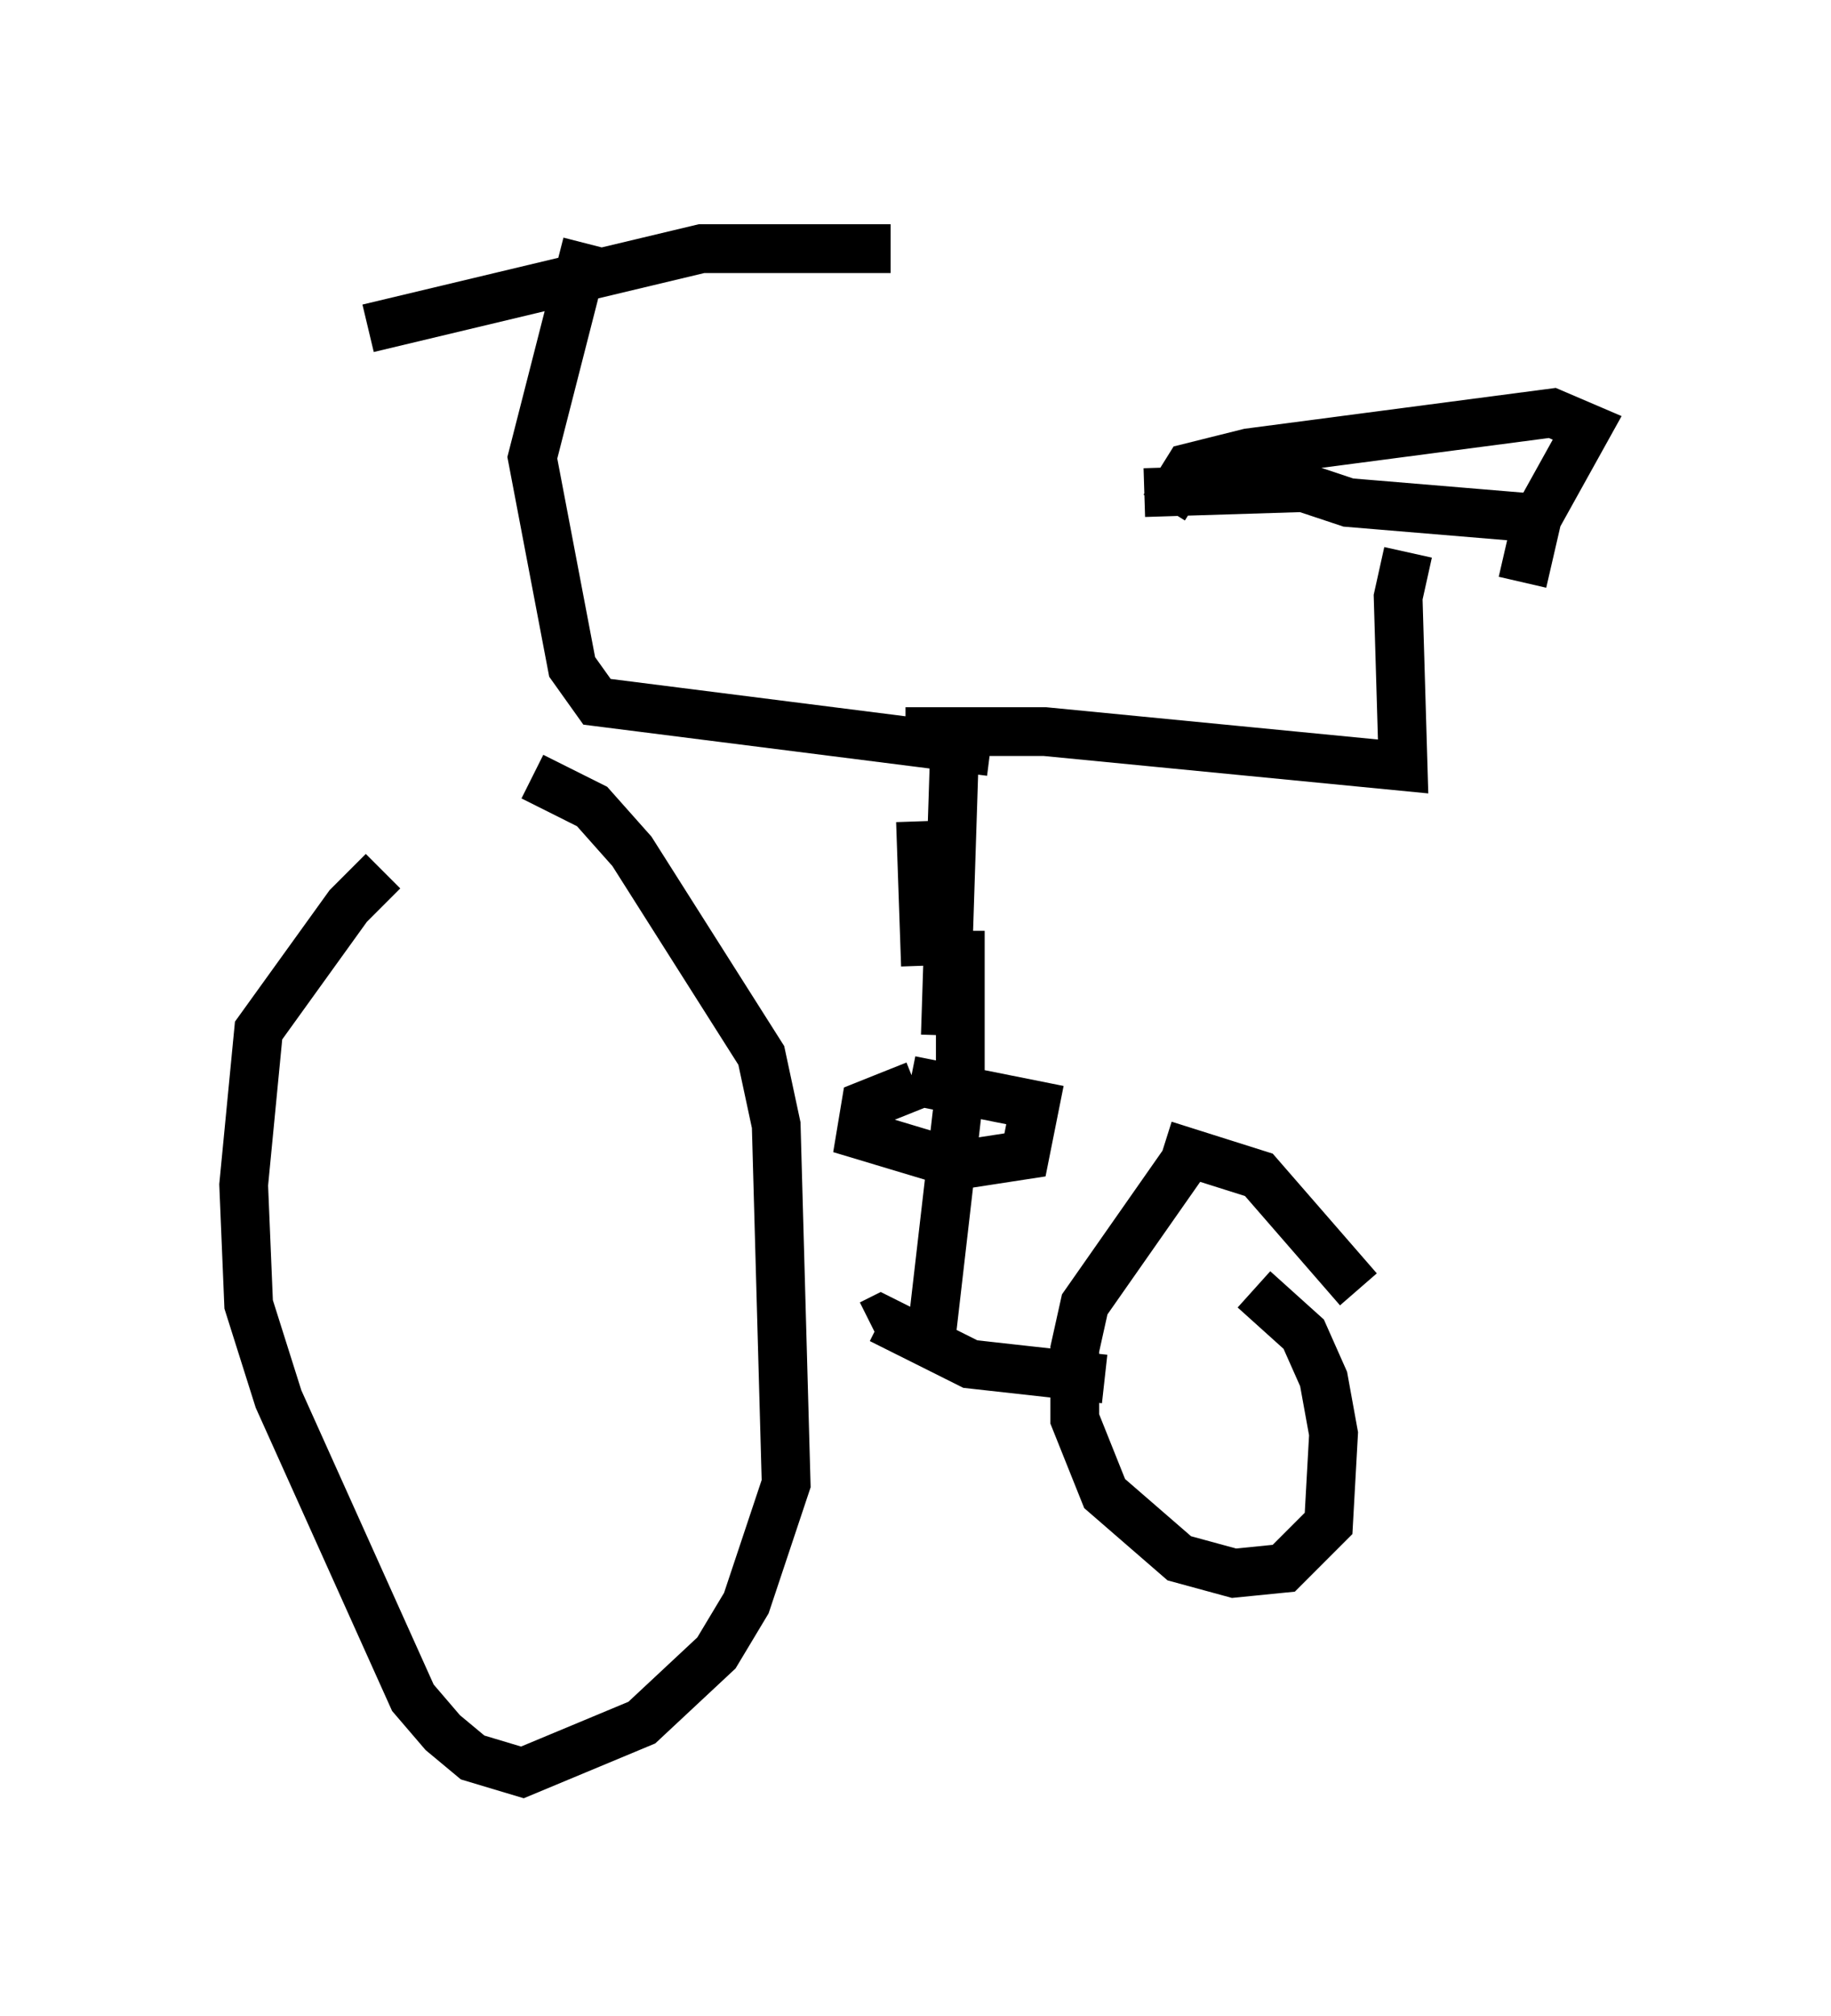 <?xml version="1.0" encoding="utf-8" ?>
<svg baseProfile="full" height="41.34" version="1.1" width="37.563" xmlns="http://www.w3.org/2000/svg" xmlns:ev="http://www.w3.org/2001/xml-events" xmlns:xlink="http://www.w3.org/1999/xlink"><defs /><rect fill="white" height="41.34" width="37.563" x="0" y="0" /><path d="M11.023, 17.556 m-3.165, 0.306 l-0.715, 0.715 -1.838, 2.552 l-0.306, 3.165 0.102, 2.45 l0.613, 1.94 2.756, 6.125 l0.613, 0.715 0.613, 0.51 l1.021, 0.306 2.45, -1.021 l1.531, -1.429 0.613, -1.021 l0.817, -2.45 -0.204, -7.35 l-0.306, -1.429 -2.654, -4.185 l-0.817, -0.919 -1.225, -0.613 m13.475, 7.758 l-2.144, 3.063 -0.204, 0.919 l0.0, 1.429 0.613, 1.531 l1.531, 1.327 1.123, 0.306 l1.021, -0.102 0.919, -0.919 l0.102, -1.838 -0.204, -1.123 l-0.408, -0.919 -1.021, -0.919 m-3.063, 1.838 l-2.756, -0.306 -1.838, -0.919 l-0.204, 0.102 m10.004, -0.715 l-2.042, -2.348 -1.94, -0.613 m-4.798, 4.083 l0.613, -5.308 0.0, -3.165 m-1.021, 3.063 l2.552, 0.51 -0.204, 1.021 l-1.327, 0.204 -2.042, -0.613 l0.102, -0.613 1.021, -0.408 m0.204, -2.45 l-0.102, -2.96 m0.51, 4.39 l0.204, -6.329 m0.715, 0.51 l-8.065, -1.021 -0.51, -0.715 l-0.817, -4.288 1.123, -4.39 m-4.492, 1.735 l6.84, -1.633 3.879, 0.0 m0.306, 9.902 l2.858, 0.0 7.35, 0.715 l-0.102, -3.471 0.204, -0.919 m2.45, -0.715 l-3.675, -0.306 -0.919, -0.306 l-3.267, 0.102 m7.758, 1.838 l0.306, -1.327 1.021, -1.838 l-0.715, -0.306 -6.227, 0.817 l-1.225, 0.306 -0.51, 0.817 " fill="none" stroke="black" stroke-width="1" /></svg>